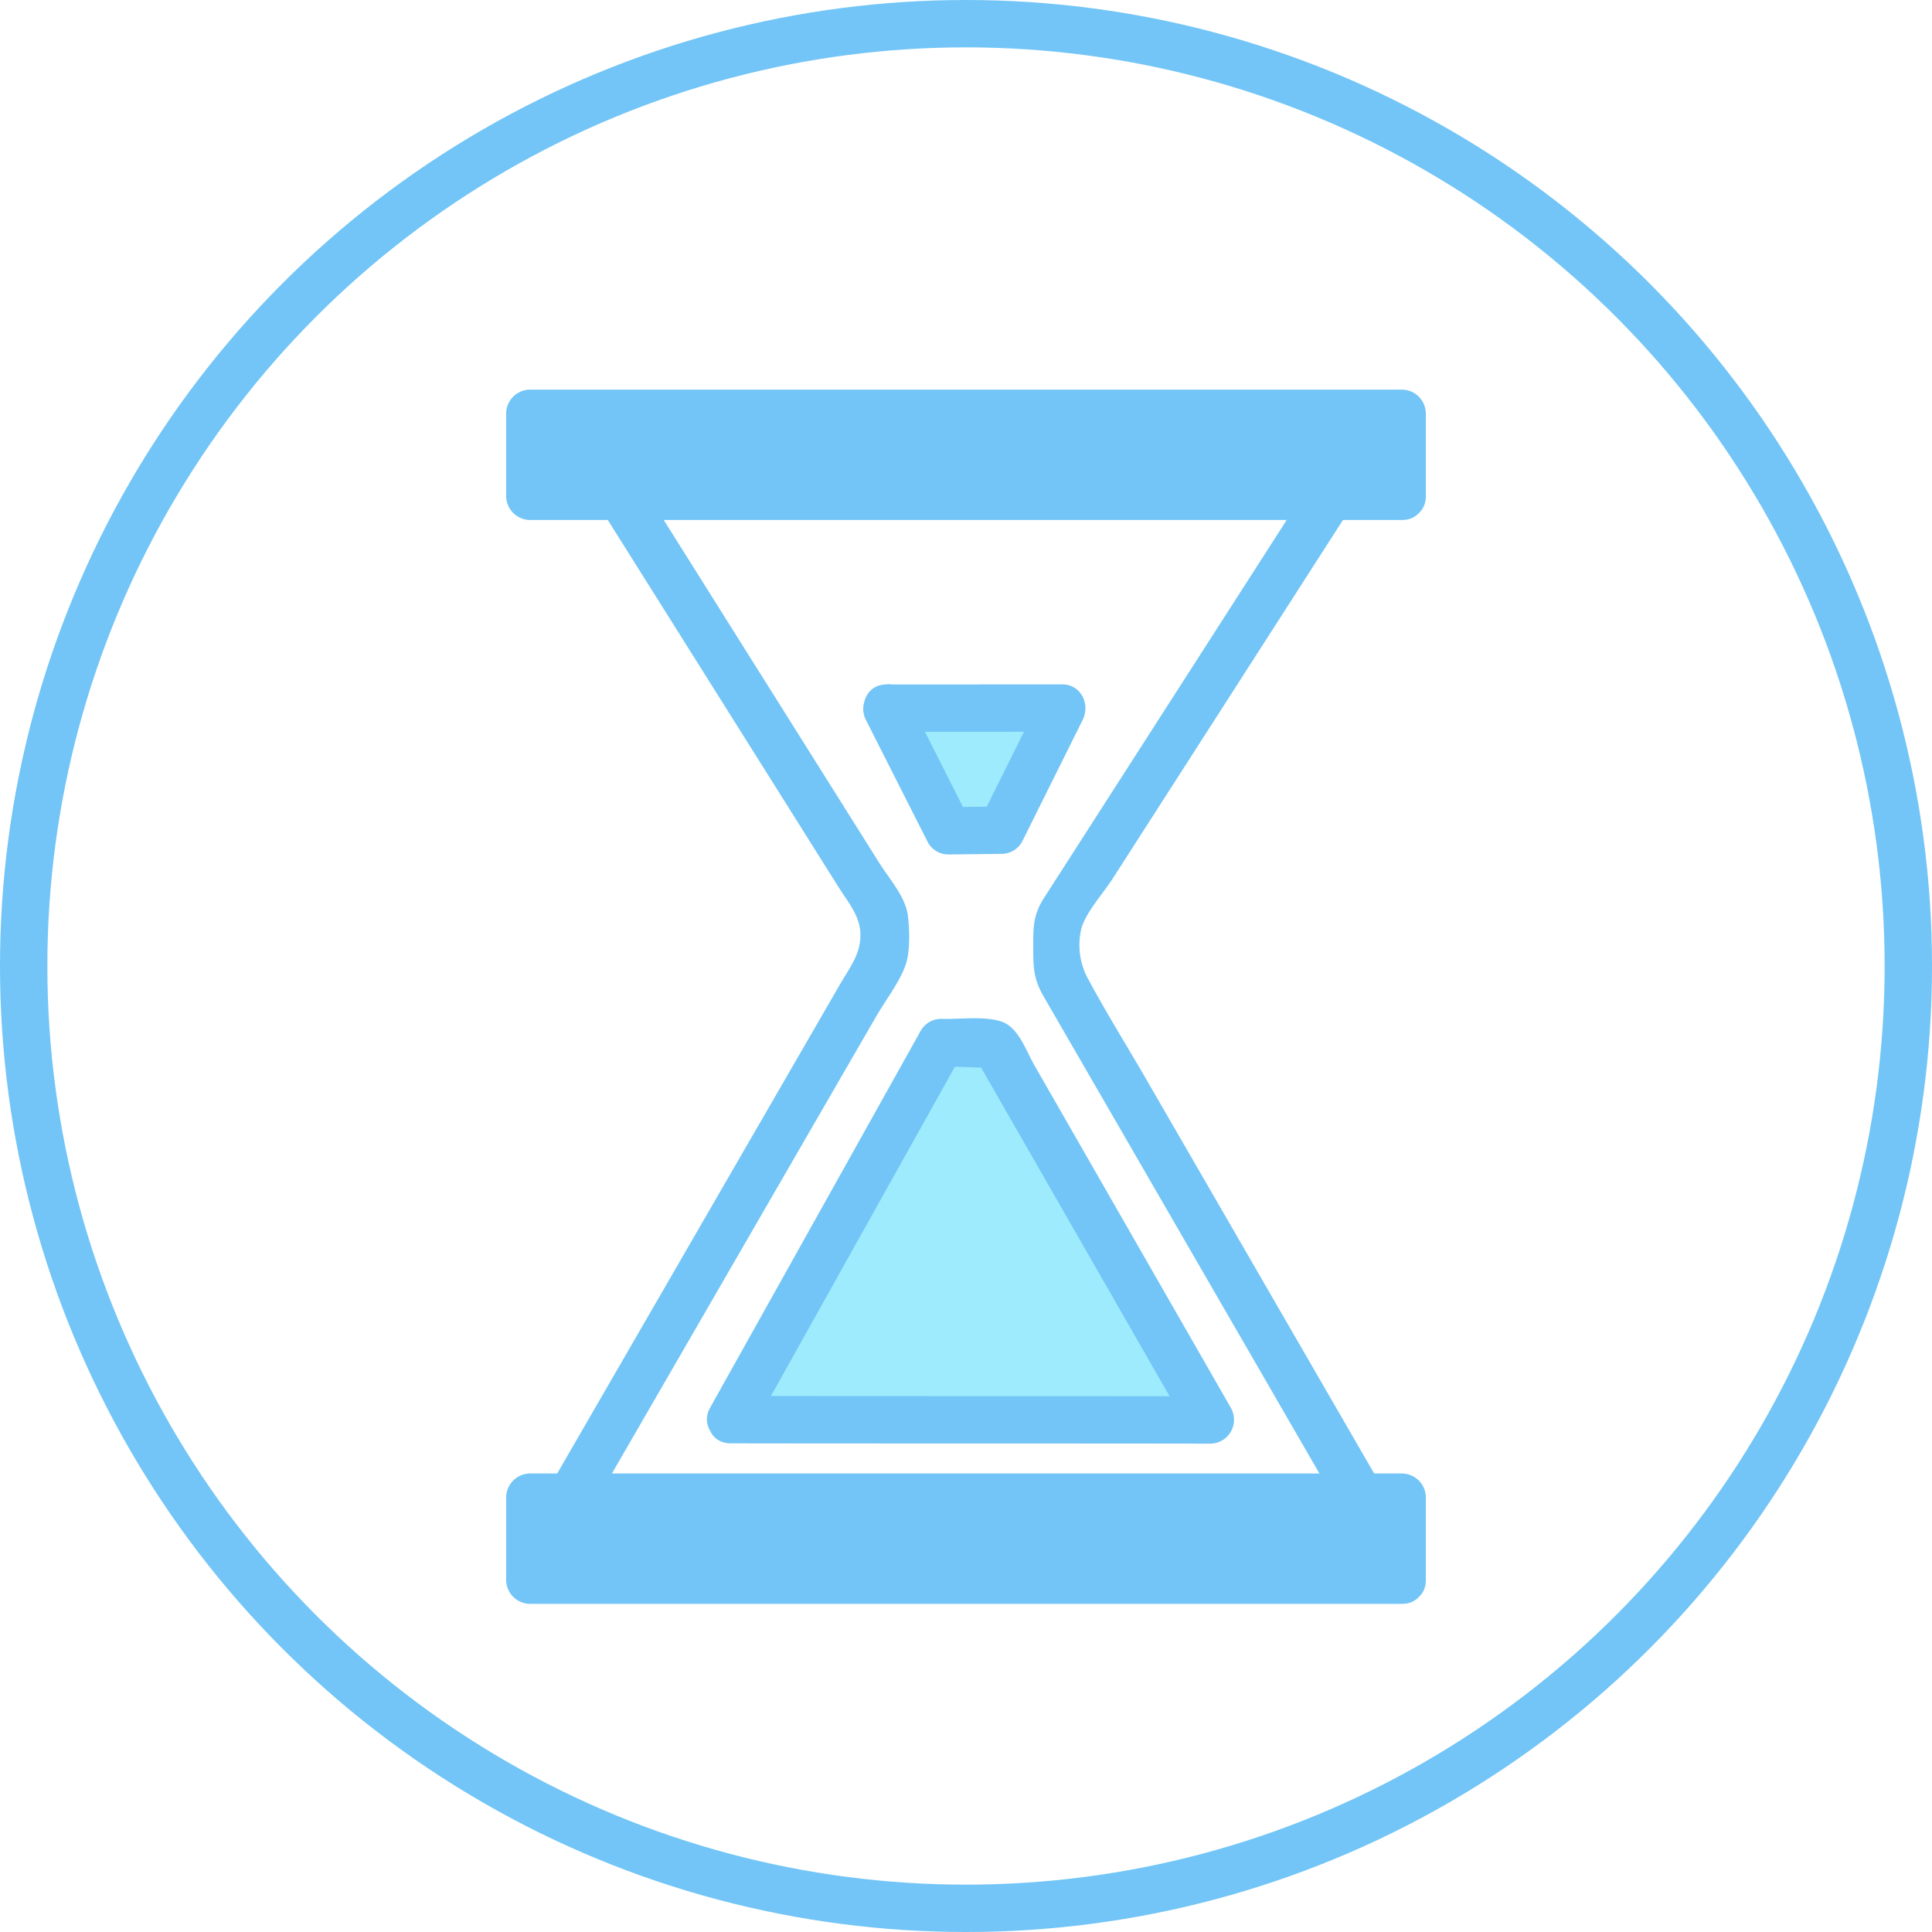 <svg id="Слой_17" data-name="Слой 17" xmlns="http://www.w3.org/2000/svg" viewBox="0 0 407.933 407.933"><defs><style>.cls-1{fill:none;stroke:#72c5f6;stroke-miterlimit:10;stroke-width:10px;}.cls-2{fill:#72c5f6;}.cls-3{fill:#9debfc;}</style></defs><circle class="cls-1" cx="203.967" cy="203.967" r="198.967"/><rect class="cls-2" x="111.877" y="87.268" width="184.179" height="17.524"/><path class="cls-2" d="M7939.52,405.496H7755.34l5,5V392.972l-5,5h184.179l-5-5V410.496c0,6.435,10,6.445,10,0V392.972a5.073,5.073,0,0,0-5-5H7755.34a5.073,5.073,0,0,0-5,5V410.496a5.073,5.073,0,0,0,5,5h184.179C7945.954,415.496,7945.965,405.496,7939.52,405.496Z" transform="translate(-7643.464 -305.704)"/><rect class="cls-2" x="111.878" y="316.122" width="184.179" height="17.524"/><path class="cls-2" d="M7939.52,634.35H7755.341l5,5V621.825l-5,5h184.179l-5-5v17.524c0,6.435,10,6.445,10,0V621.825a5.073,5.073,0,0,0-5-5H7755.341a5.073,5.073,0,0,0-5,5v17.524a5.073,5.073,0,0,0,5,5h184.179C7945.954,644.35,7945.965,634.35,7939.52,634.35Z" transform="translate(-7643.464 -305.704)"/><path class="cls-2" d="M7927.164,396.784q-28.173,43.873-56.346,87.746-3.455,5.381-6.91,10.761c-2.311,3.6-2.277,6.122-2.277,10.341,0,4.312.028,6.725,2.179,10.446l6.984,12.08q13.22,22.865,26.439,45.731,14.966,25.885,29.931,51.771c3.22,5.57,11.865.54,8.635-5.047q-25.192-43.574-50.384-87.148c-4.148-7.175-8.584-14.253-12.471-21.571a14.928,14.928,0,0,1-1.123-10.273c1.104-3.53,4.565-7.268,6.569-10.389q13.289-20.695,26.578-41.39,15.415-24.006,30.831-48.012c3.488-5.431-5.165-10.451-8.635-5.047Z" transform="translate(-7643.464 -305.704)"/><path class="cls-2" d="M7760.977,398.28q26.578,42.287,53.157,84.574l6.379,10.149c2.109,3.355,4.633,6.141,4.633,10.173,0,4.051-2.314,6.899-4.306,10.344l-6.485,11.217q-12.471,21.571-24.943,43.142-14.217,24.591-28.435,49.182c-3.227,5.582,5.411,10.623,8.635,5.047q26.19-45.3,52.38-90.599l6.485-11.217c1.998-3.456,4.942-7.179,6.238-10.951.953-2.775.813-7.464.431-10.406-.508-3.908-3.951-7.723-5.998-10.981q-13.821-21.989-27.641-43.979-15.947-25.372-31.894-50.744c-3.416-5.436-12.073-.423-8.635,5.047Z" transform="translate(-7643.464 -305.704)"/><path class="cls-3" d="M7830.635,455.227q6.553,12.947,13.106,25.894,5.585-.064,11.17-.128,6.415-12.894,12.83-25.787Z" transform="translate(-7643.464 -305.704)"/><path class="cls-2" d="M7826.318,457.751q6.553,12.947,13.106,25.894a4.946,4.946,0,0,0,4.317,2.476l11.17-.128a4.966,4.966,0,0,0,4.317-2.476q6.415-12.894,12.83-25.787c1.655-3.326-.334-7.526-4.317-7.524l-37.106.021c-6.434.004-6.445,10.004,0,10l37.106-.021-4.317-7.524q-6.415,12.894-12.83,25.787l4.317-2.476-11.17.128,4.317,2.476q-6.553-12.947-13.106-25.894C7832.046,446.96,7823.415,452.016,7826.318,457.751Z" transform="translate(-7643.464 -305.704)"/><path class="cls-3" d="M7797.72,605.457q11.123-19.907,22.246-39.813,11.123-19.907,22.246-39.813l11.365.392q11.37,19.825,22.739,39.65,11.37,19.825,22.739,39.65C7886.471,605.501,7810.304,605.479,7797.72,605.457Z" transform="translate(-7643.464 -305.704)"/><path class="cls-2" d="M7802.037,607.981q22.246-39.814,44.492-79.627l-4.317,2.476,11.365.392-4.317-2.476q22.739,39.65,45.479,79.3l4.317-7.524c-33.779-.056-67.558-.009-101.336-.065-6.435-.011-6.445,9.989,0,10,33.779.056,67.558.009,101.336.065a5.047,5.047,0,0,0,4.317-7.524q-13.841-24.135-27.683-48.269-6.921-12.067-13.841-24.135c-1.768-3.083-3.332-7.987-6.943-9.193-3.636-1.215-8.875-.439-12.694-.571a4.965,4.965,0,0,0-4.317,2.476q-22.246,39.814-44.492,79.627C7790.26,608.558,7798.894,613.606,7802.037,607.981Z" transform="translate(-7643.464 -305.704)"/></svg>